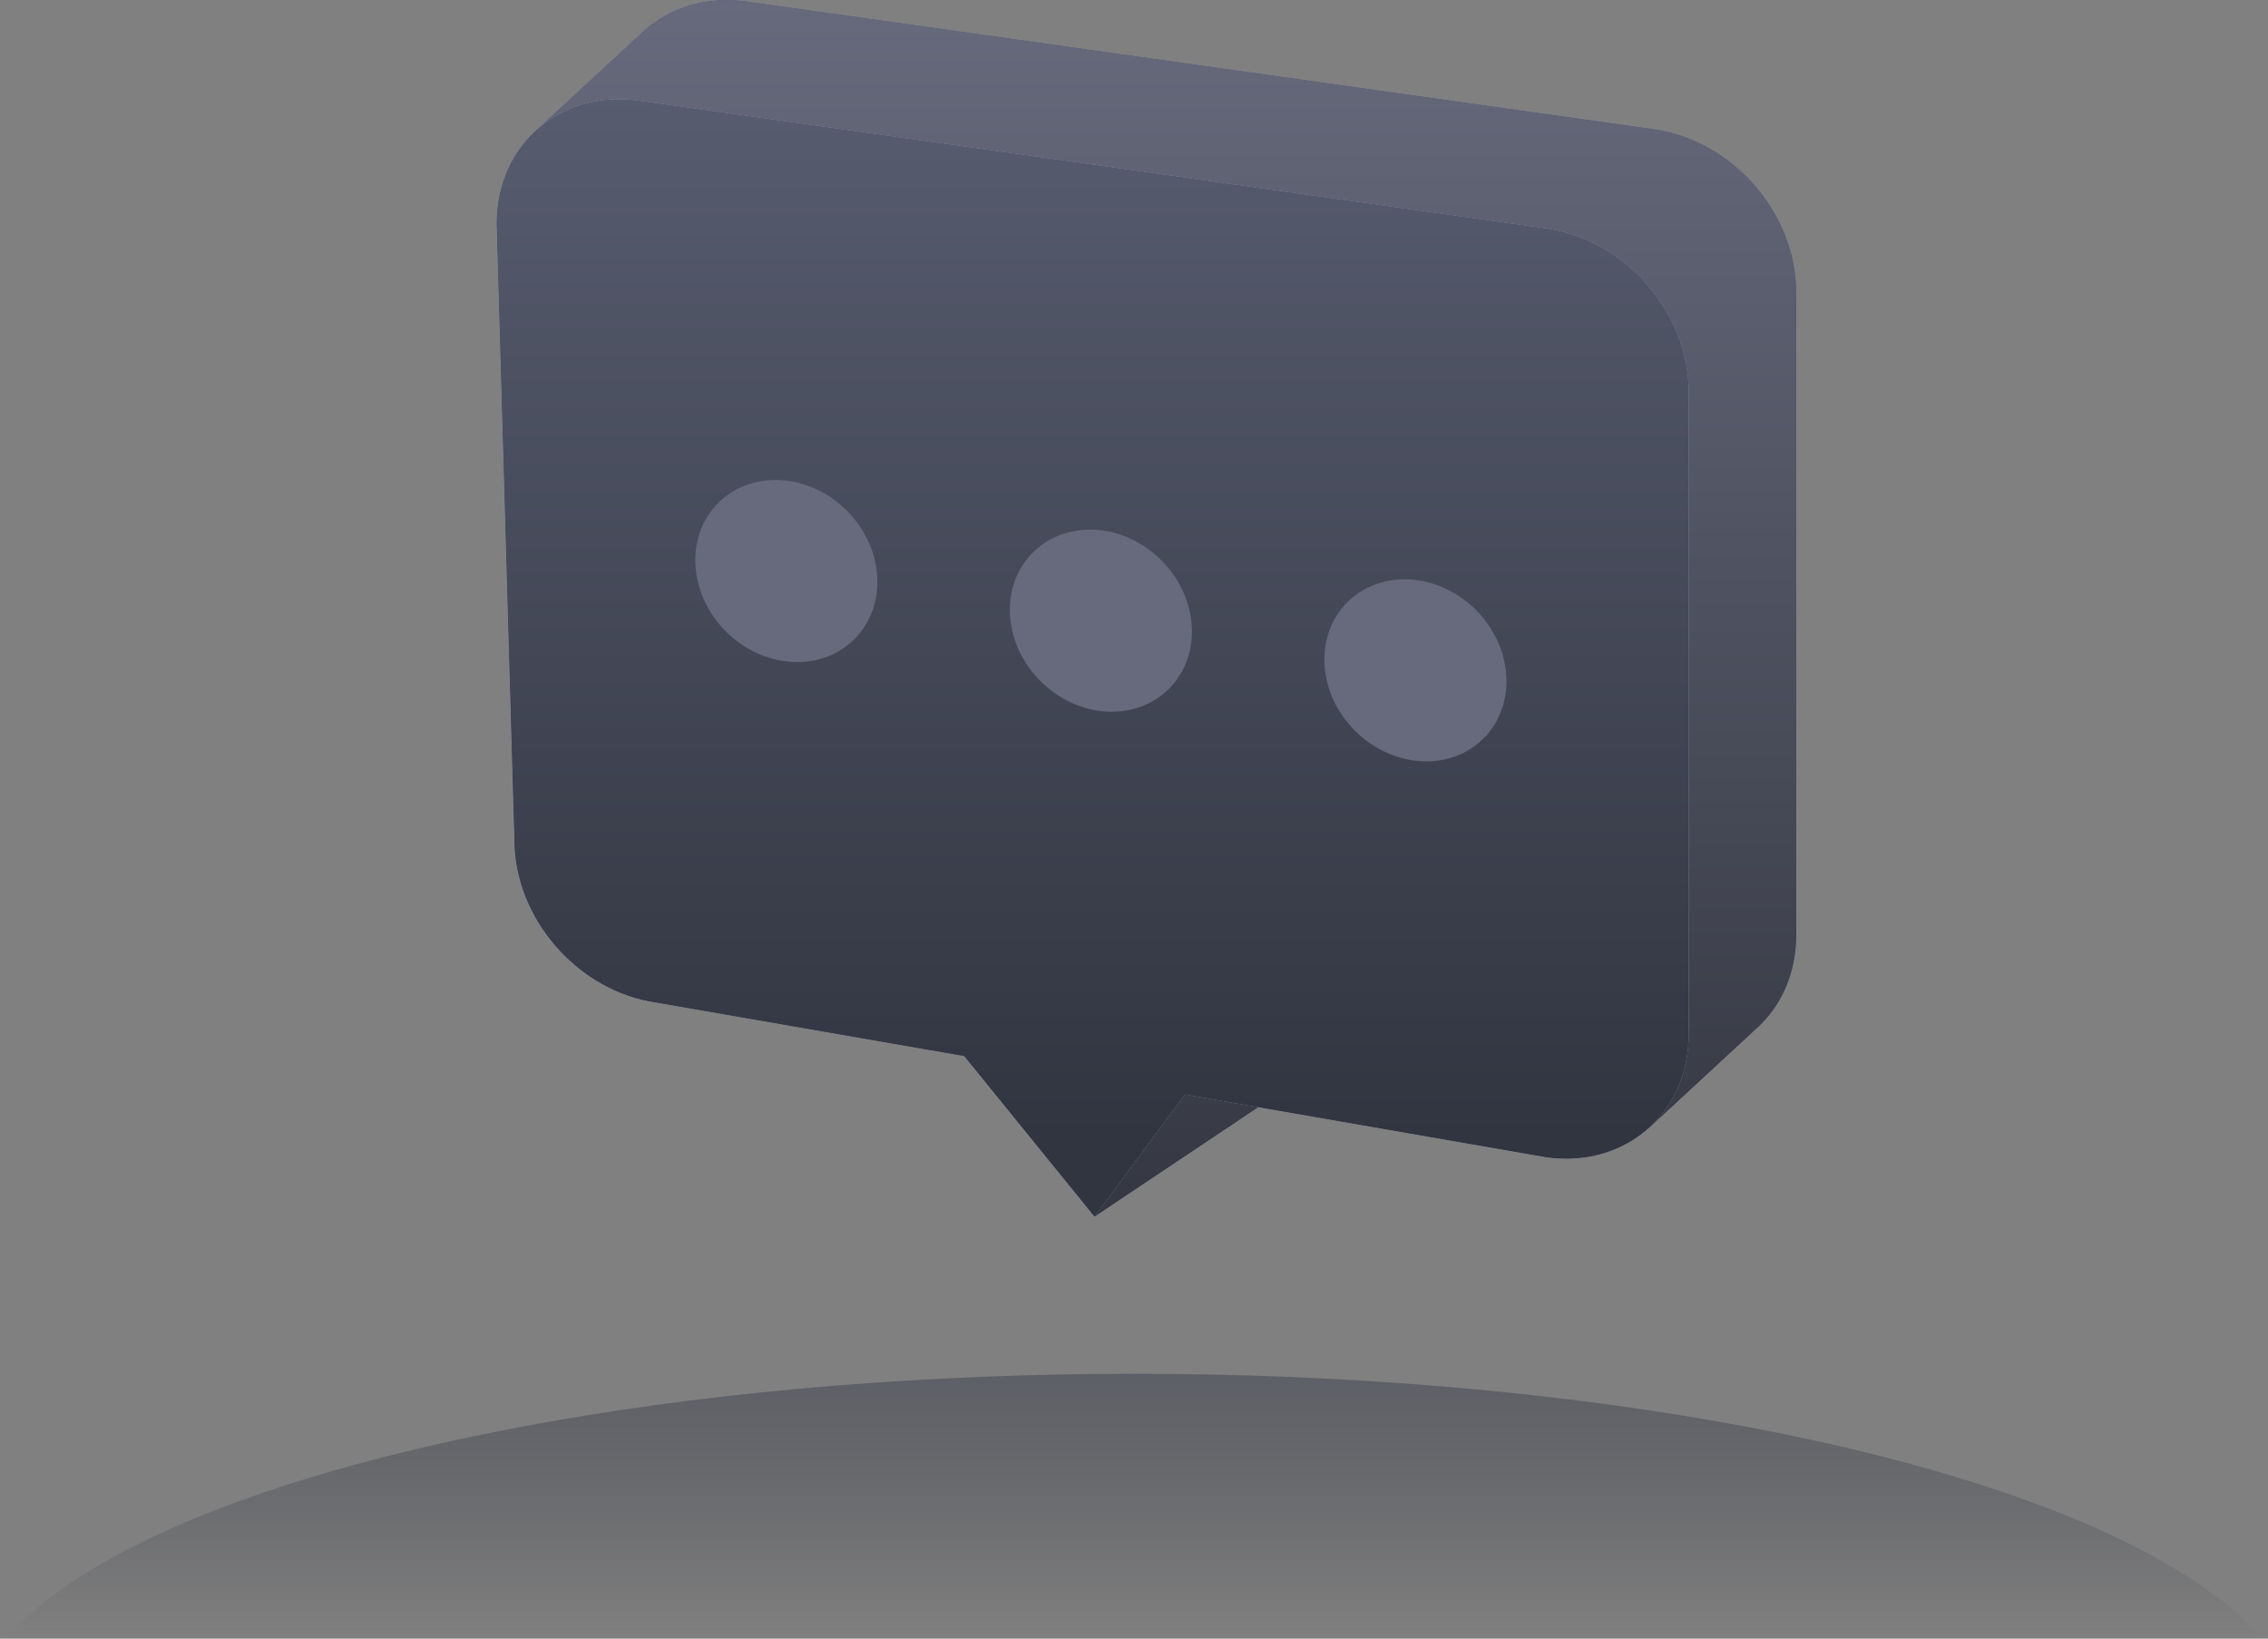 <svg width="137" height="99" viewBox="0 0 137 99" xmlns="http://www.w3.org/2000/svg" xmlns:xlink="http://www.w3.org/1999/xlink">
    <rect x="0" y="0" width="137" height="99" fill="#808080" stroke="none"/>
    <defs>
        <linearGradient x1="50%" y1="0%" x2="50%" y2="36.766%" id="a">
            <stop stop-color="#3B3F4D" offset="0%"/>
            <stop stop-color="#262932" stop-opacity="0" offset="100%"/>
        </linearGradient>
        <linearGradient x1="55.641%" y1="-44.542%" x2="50%" y2="104.827%" id="c">
            <stop stop-color="#4B4C81" offset="0%"/>
            <stop stop-color="#212244" offset="100%"/>
        </linearGradient>
        <linearGradient x1="50%" y1="0%" x2="50%" y2="100%" id="d">
            <stop stop-color="#666A7C" offset="0%"/>
            <stop stop-color="#353842" offset="100%"/>
        </linearGradient>
        <linearGradient x1="50%" y1="0%" x2="50%" y2="127.102%" id="f">
            <stop stop-color="#4B4C81" offset="0%"/>
            <stop stop-color="#212244" offset="100%"/>
        </linearGradient>
        <linearGradient x1="50%" y1="0%" x2="50%" y2="93.328%" id="g">
            <stop stop-color="#575C6F" offset="0%"/>
            <stop stop-color="#313540" offset="100%"/>
        </linearGradient>
        <path d="m33.5 62.5 15 2.72-12.384 8.28.114-5.327L33.5 62.5zM15.097.086l54.806 7.72c4.748.67 8.597 5.077 8.597 9.844v38.844c0 2.355-.94 4.358-2.464 5.701l-6.464 5.978L59.5 63.341l.775-.783-45.178-6.365C10.349 55.524 6.5 51.117 6.5 46.35V10.396L2.19 8.06l6.666-6.163C10.426.462 12.64-.26 15.097.086z" id="b"/>
        <path d="m8.597 6.086 54.806 7.72c4.748.67 8.597 5.077 8.597 9.844v38.844c0 4.767-3.849 8.09-8.597 7.42l-21.83-3.795-5.457 7.381-7.87-9.697-18.574-3.228c-4.748-.67-8.597-5.076-8.597-9.844L0 13.506c0-4.767 3.849-8.09 8.597-7.42z" id="e"/>
    </defs>
    <g transform="translate(-2)" fill="none" fill-rule="evenodd">
        <ellipse fill="url(#a)" opacity=".5" cx="70.5" cy="104.5" rx="70.5" ry="21.5"/>
        <g transform="translate(32)">
            <use fill="#D8D8D8" xlink:href="#b"/>
            <use fill="url(#c)" xlink:href="#b"/>
            <use fill="url(#d)" xlink:href="#b"/>
        </g>
        <g transform="translate(32)">
            <use fill="#ECECEC" xlink:href="#e"/>
            <use fill="url(#f)" xlink:href="#e"/>
            <use fill="url(#g)" xlink:href="#e"/>
        </g>
        <path d="M50.154 40c3.016 0 5.168-2.462 4.806-5.5-.36-3.038-3.098-5.5-6.114-5.5s-5.168 2.462-4.806 5.5c.36 3.038 3.098 5.5 6.114 5.5zM69.154 43c3.016 0 5.168-2.462 4.806-5.5-.36-3.038-3.098-5.5-6.114-5.5s-5.168 2.462-4.806 5.5c.36 3.038 3.098 5.5 6.114 5.5zM88.154 46c3.016 0 5.168-2.462 4.806-5.5-.36-3.038-3.098-5.5-6.114-5.5s-5.168 2.462-4.806 5.5c.36 3.038 3.098 5.5 6.114 5.5z" fill="#666A7C"/>
    </g>
</svg>
